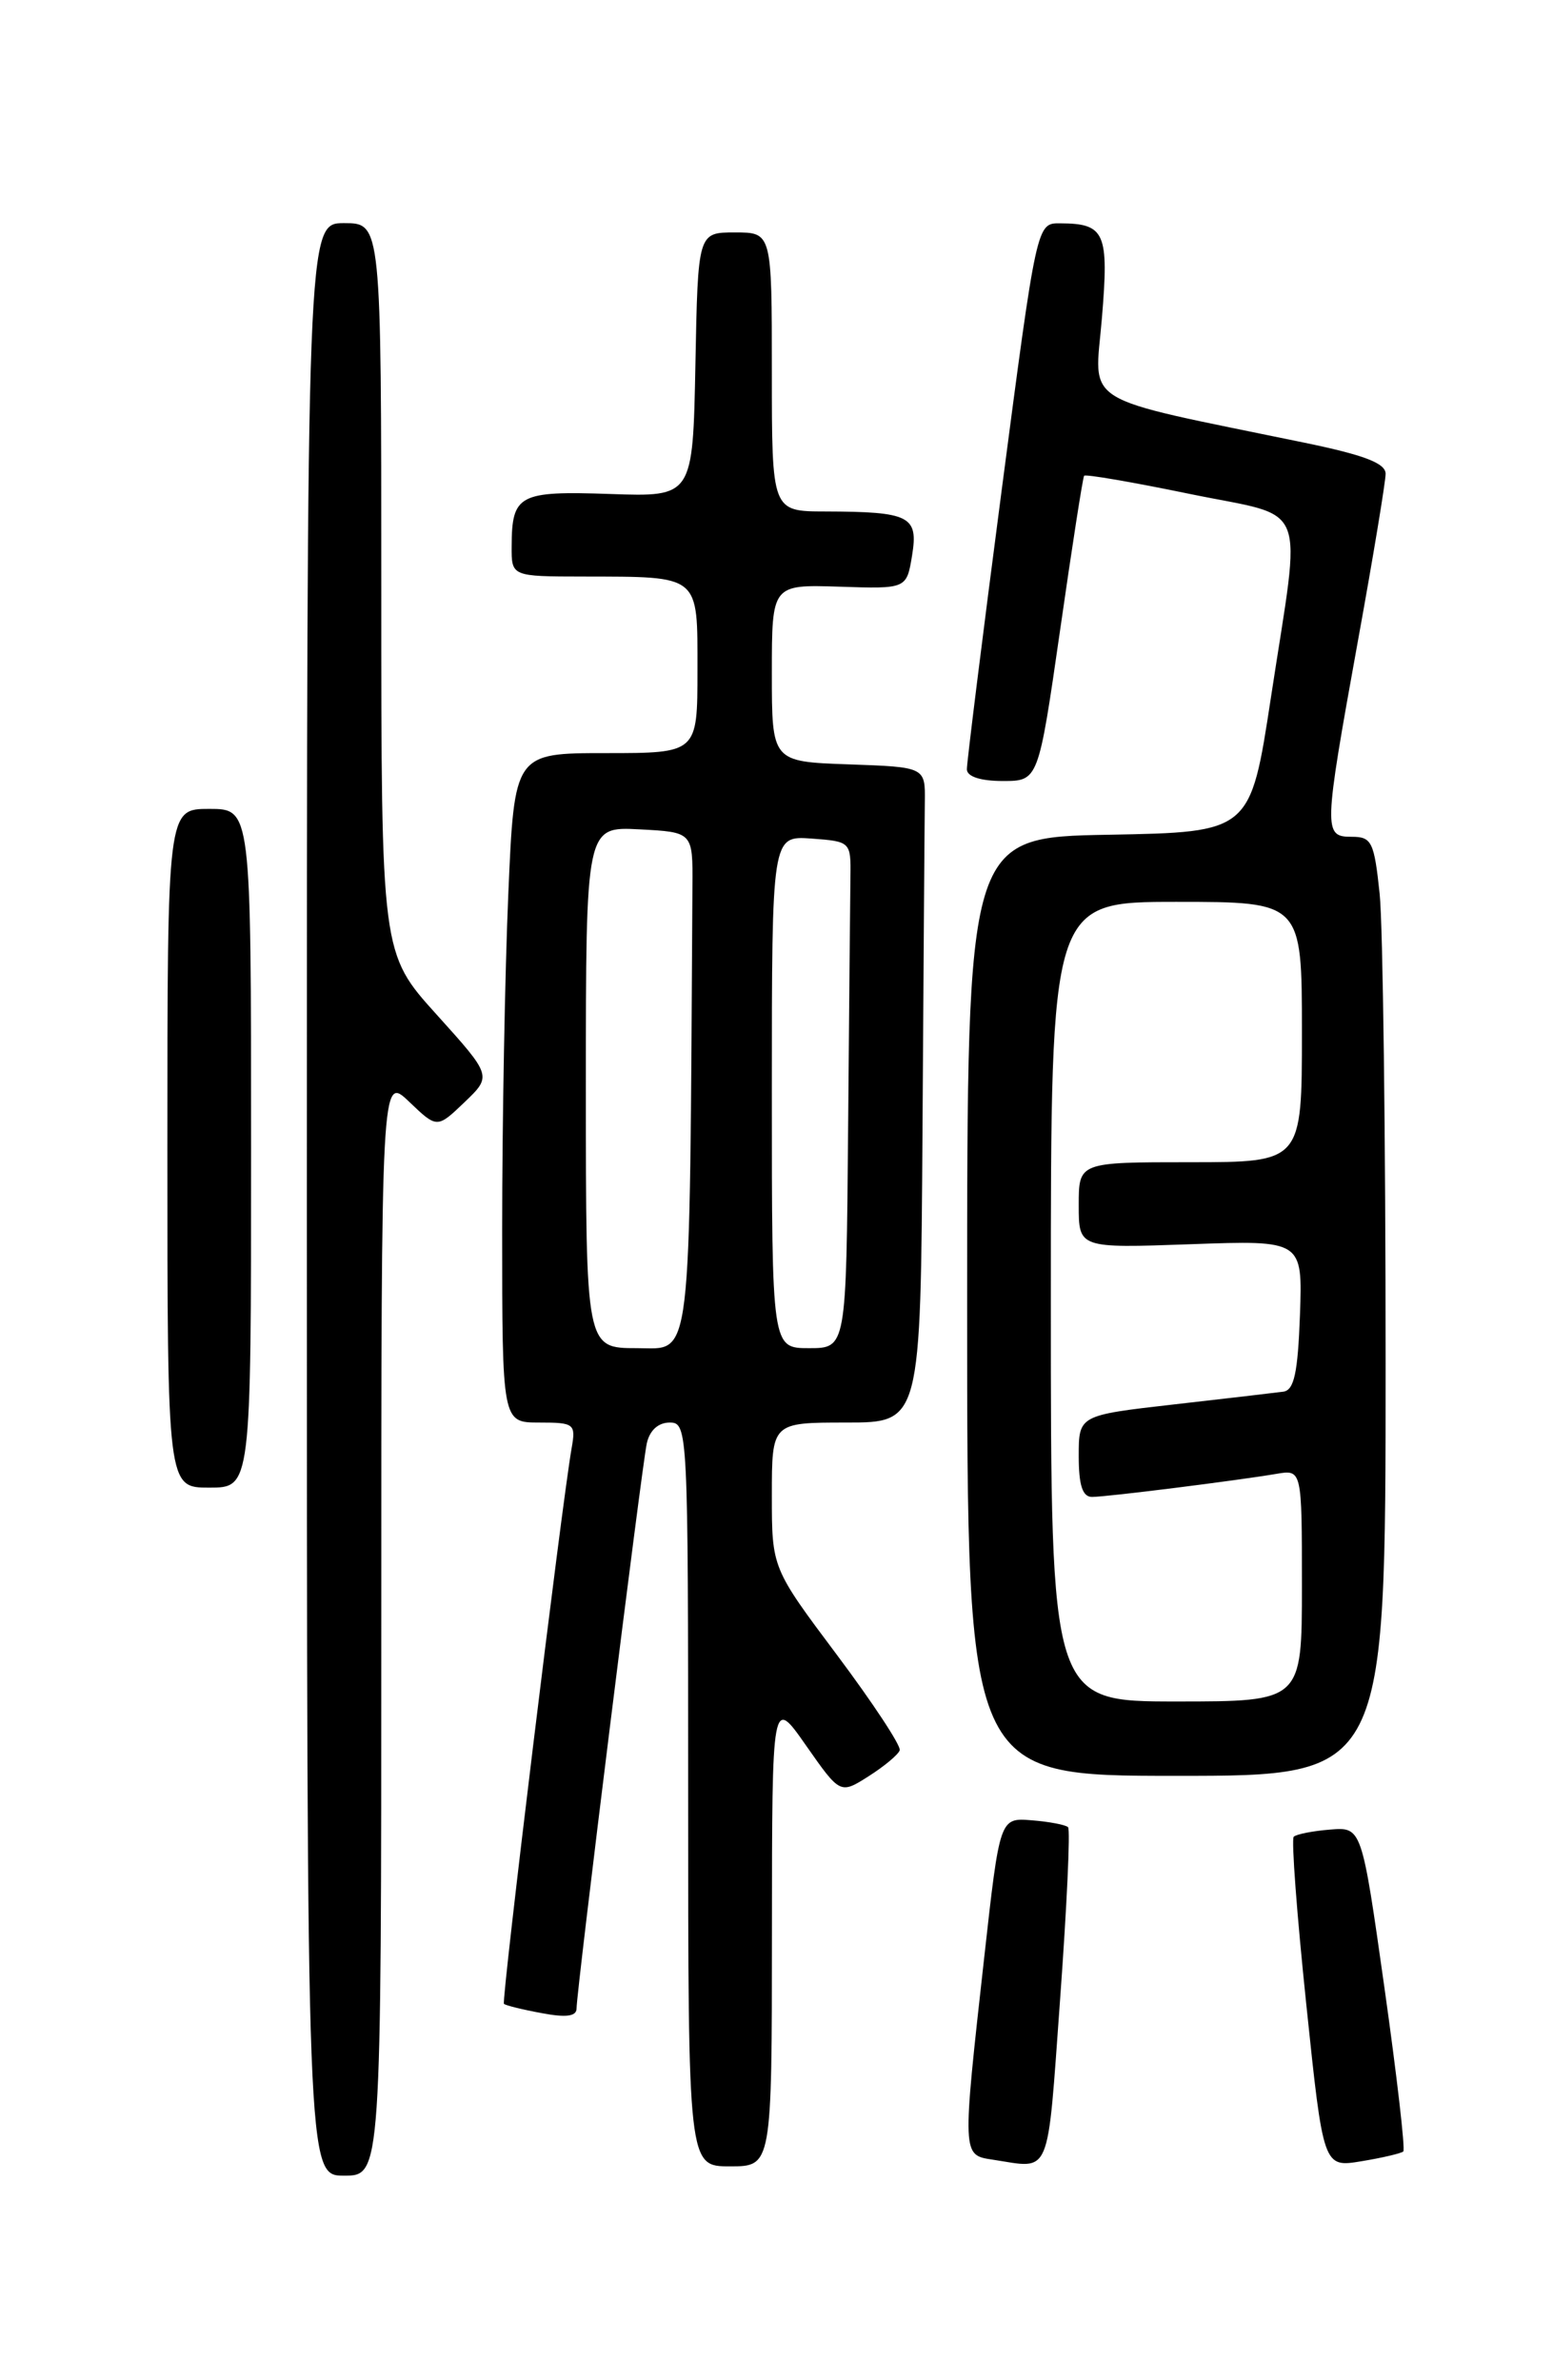 <?xml version="1.0" encoding="UTF-8" standalone="no"?>
<!DOCTYPE svg PUBLIC "-//W3C//DTD SVG 1.1//EN" "http://www.w3.org/Graphics/SVG/1.1/DTD/svg11.dtd" >
<svg xmlns="http://www.w3.org/2000/svg" xmlns:xlink="http://www.w3.org/1999/xlink" version="1.1" viewBox="0 0 167 256">
 <g >
 <path fill="currentColor"
d=" M 41.00 174.81 C 41.00 115.63 41.00 115.63 44.00 118.50 C 47.00 121.37 47.00 121.37 49.95 118.55 C 52.90 115.72 52.90 115.72 46.95 109.12 C 41.00 102.53 41.00 102.53 41.00 63.26 C 41.00 24.00 41.00 24.00 37.00 24.00 C 33.00 24.00 33.00 24.00 33.00 129.00 C 33.00 234.00 33.00 234.00 37.00 234.00 C 41.00 234.00 41.00 234.00 41.00 174.81 Z  M 83.01 207.75 C 83.02 182.50 83.02 182.50 86.68 187.74 C 90.35 192.98 90.35 192.98 93.41 191.04 C 95.09 189.97 96.59 188.72 96.75 188.25 C 96.91 187.78 93.88 183.18 90.02 178.02 C 83.00 168.65 83.00 168.65 83.00 160.83 C 83.00 153.00 83.00 153.00 91.00 153.00 C 99.00 153.00 99.00 153.00 99.20 121.50 C 99.31 104.17 99.42 88.31 99.45 86.25 C 99.50 82.50 99.50 82.50 91.25 82.21 C 83.00 81.92 83.00 81.92 83.00 72.39 C 83.00 62.87 83.00 62.87 90.25 63.10 C 97.49 63.34 97.49 63.34 98.08 59.74 C 98.77 55.50 97.84 55.04 88.75 55.01 C 83.00 55.00 83.00 55.00 83.00 40.00 C 83.00 25.00 83.00 25.00 79.03 25.00 C 75.05 25.00 75.05 25.00 74.78 39.22 C 74.50 53.44 74.50 53.44 65.61 53.13 C 55.79 52.79 55.04 53.19 55.02 58.75 C 55.00 62.00 55.00 62.00 62.75 62.01 C 75.38 62.04 75.00 61.73 75.00 72.12 C 75.00 81.00 75.00 81.00 65.16 81.00 C 55.31 81.00 55.31 81.00 54.66 96.16 C 54.30 104.50 54.00 120.70 54.00 132.16 C 54.00 153.00 54.00 153.00 57.98 153.00 C 61.76 153.00 61.93 153.13 61.47 155.75 C 60.41 161.79 53.90 215.24 54.19 215.52 C 54.36 215.69 56.19 216.14 58.25 216.52 C 60.90 217.02 62.00 216.87 62.00 216.01 C 62.00 214.13 69.00 157.78 69.55 155.25 C 69.86 153.84 70.78 153.00 72.02 153.00 C 73.96 153.00 74.00 153.79 74.00 193.00 C 74.00 233.00 74.00 233.00 78.50 233.00 C 83.00 233.00 83.00 233.00 83.01 207.75 Z  M 114.00 214.99 C 114.72 205.08 115.11 196.77 114.85 196.52 C 114.60 196.27 112.85 195.93 110.95 195.78 C 107.51 195.50 107.51 195.50 105.84 210.50 C 103.45 231.93 103.45 231.78 106.75 232.28 C 113.11 233.25 112.58 234.51 114.00 214.99 Z  M 150.90 231.40 C 151.13 231.19 150.21 223.26 148.87 213.76 C 146.43 196.50 146.43 196.50 143.02 196.78 C 141.14 196.93 139.39 197.28 139.12 197.55 C 138.85 197.81 139.46 205.93 140.47 215.58 C 142.30 233.13 142.30 233.13 146.40 232.45 C 148.65 232.08 150.68 231.60 150.90 231.40 Z  M 149.00 146.65 C 149.00 122.25 148.71 99.53 148.36 96.15 C 147.77 90.54 147.51 90.00 145.36 90.00 C 142.30 90.00 142.32 89.42 146.01 69.00 C 147.66 59.92 149.00 51.80 149.00 50.96 C 149.00 49.82 146.70 48.94 140.25 47.61 C 115.75 42.55 117.70 43.76 118.49 34.24 C 119.26 25.01 118.84 24.04 113.99 24.02 C 111.48 24.00 111.48 24.00 107.71 52.75 C 105.64 68.56 103.96 82.06 103.97 82.75 C 103.99 83.53 105.45 84.00 107.83 84.00 C 111.66 84.00 111.66 84.00 114.00 67.75 C 115.28 58.81 116.44 51.35 116.58 51.17 C 116.72 50.98 121.82 51.86 127.92 53.12 C 140.93 55.80 139.96 53.38 136.67 75.00 C 134.46 89.50 134.46 89.50 119.23 89.78 C 104.00 90.05 104.00 90.05 104.00 140.53 C 104.00 191.00 104.00 191.00 126.50 191.00 C 149.00 191.00 149.00 191.00 149.00 146.65 Z  M 27.00 123.50 C 27.00 87.00 27.00 87.00 22.50 87.00 C 18.00 87.00 18.00 87.00 18.00 123.50 C 18.00 160.00 18.00 160.00 22.50 160.00 C 27.00 160.00 27.00 160.00 27.00 123.50 Z  M 63.00 116.95 C 63.00 88.90 63.00 88.90 68.75 89.20 C 74.50 89.50 74.50 89.50 74.46 95.25 C 74.14 147.73 74.47 145.00 68.50 145.00 C 63.00 145.00 63.00 145.00 63.00 116.95 Z  M 83.00 117.44 C 83.00 89.89 83.00 89.89 87.25 90.19 C 91.45 90.50 91.50 90.54 91.45 94.25 C 91.42 96.31 91.31 108.57 91.20 121.50 C 91.00 145.00 91.00 145.00 87.00 145.00 C 83.00 145.00 83.00 145.00 83.00 117.44 Z  M 113.00 140.00 C 113.00 97.00 113.00 97.00 126.50 97.00 C 140.00 97.00 140.00 97.00 140.00 111.00 C 140.00 125.00 140.00 125.00 128.00 125.00 C 116.00 125.00 116.00 125.00 116.00 129.62 C 116.00 134.25 116.00 134.25 128.04 133.82 C 140.07 133.39 140.07 133.39 139.79 141.43 C 139.56 147.68 139.16 149.52 138.00 149.68 C 137.18 149.79 131.89 150.41 126.25 151.05 C 116.00 152.22 116.00 152.22 116.00 156.61 C 116.00 159.75 116.41 161.00 117.43 161.00 C 118.99 161.00 132.87 159.26 137.25 158.52 C 140.00 158.05 140.00 158.05 140.00 170.53 C 140.00 183.00 140.00 183.00 126.50 183.00 C 113.00 183.00 113.00 183.00 113.00 140.00 Z "/>
</g>
</svg>